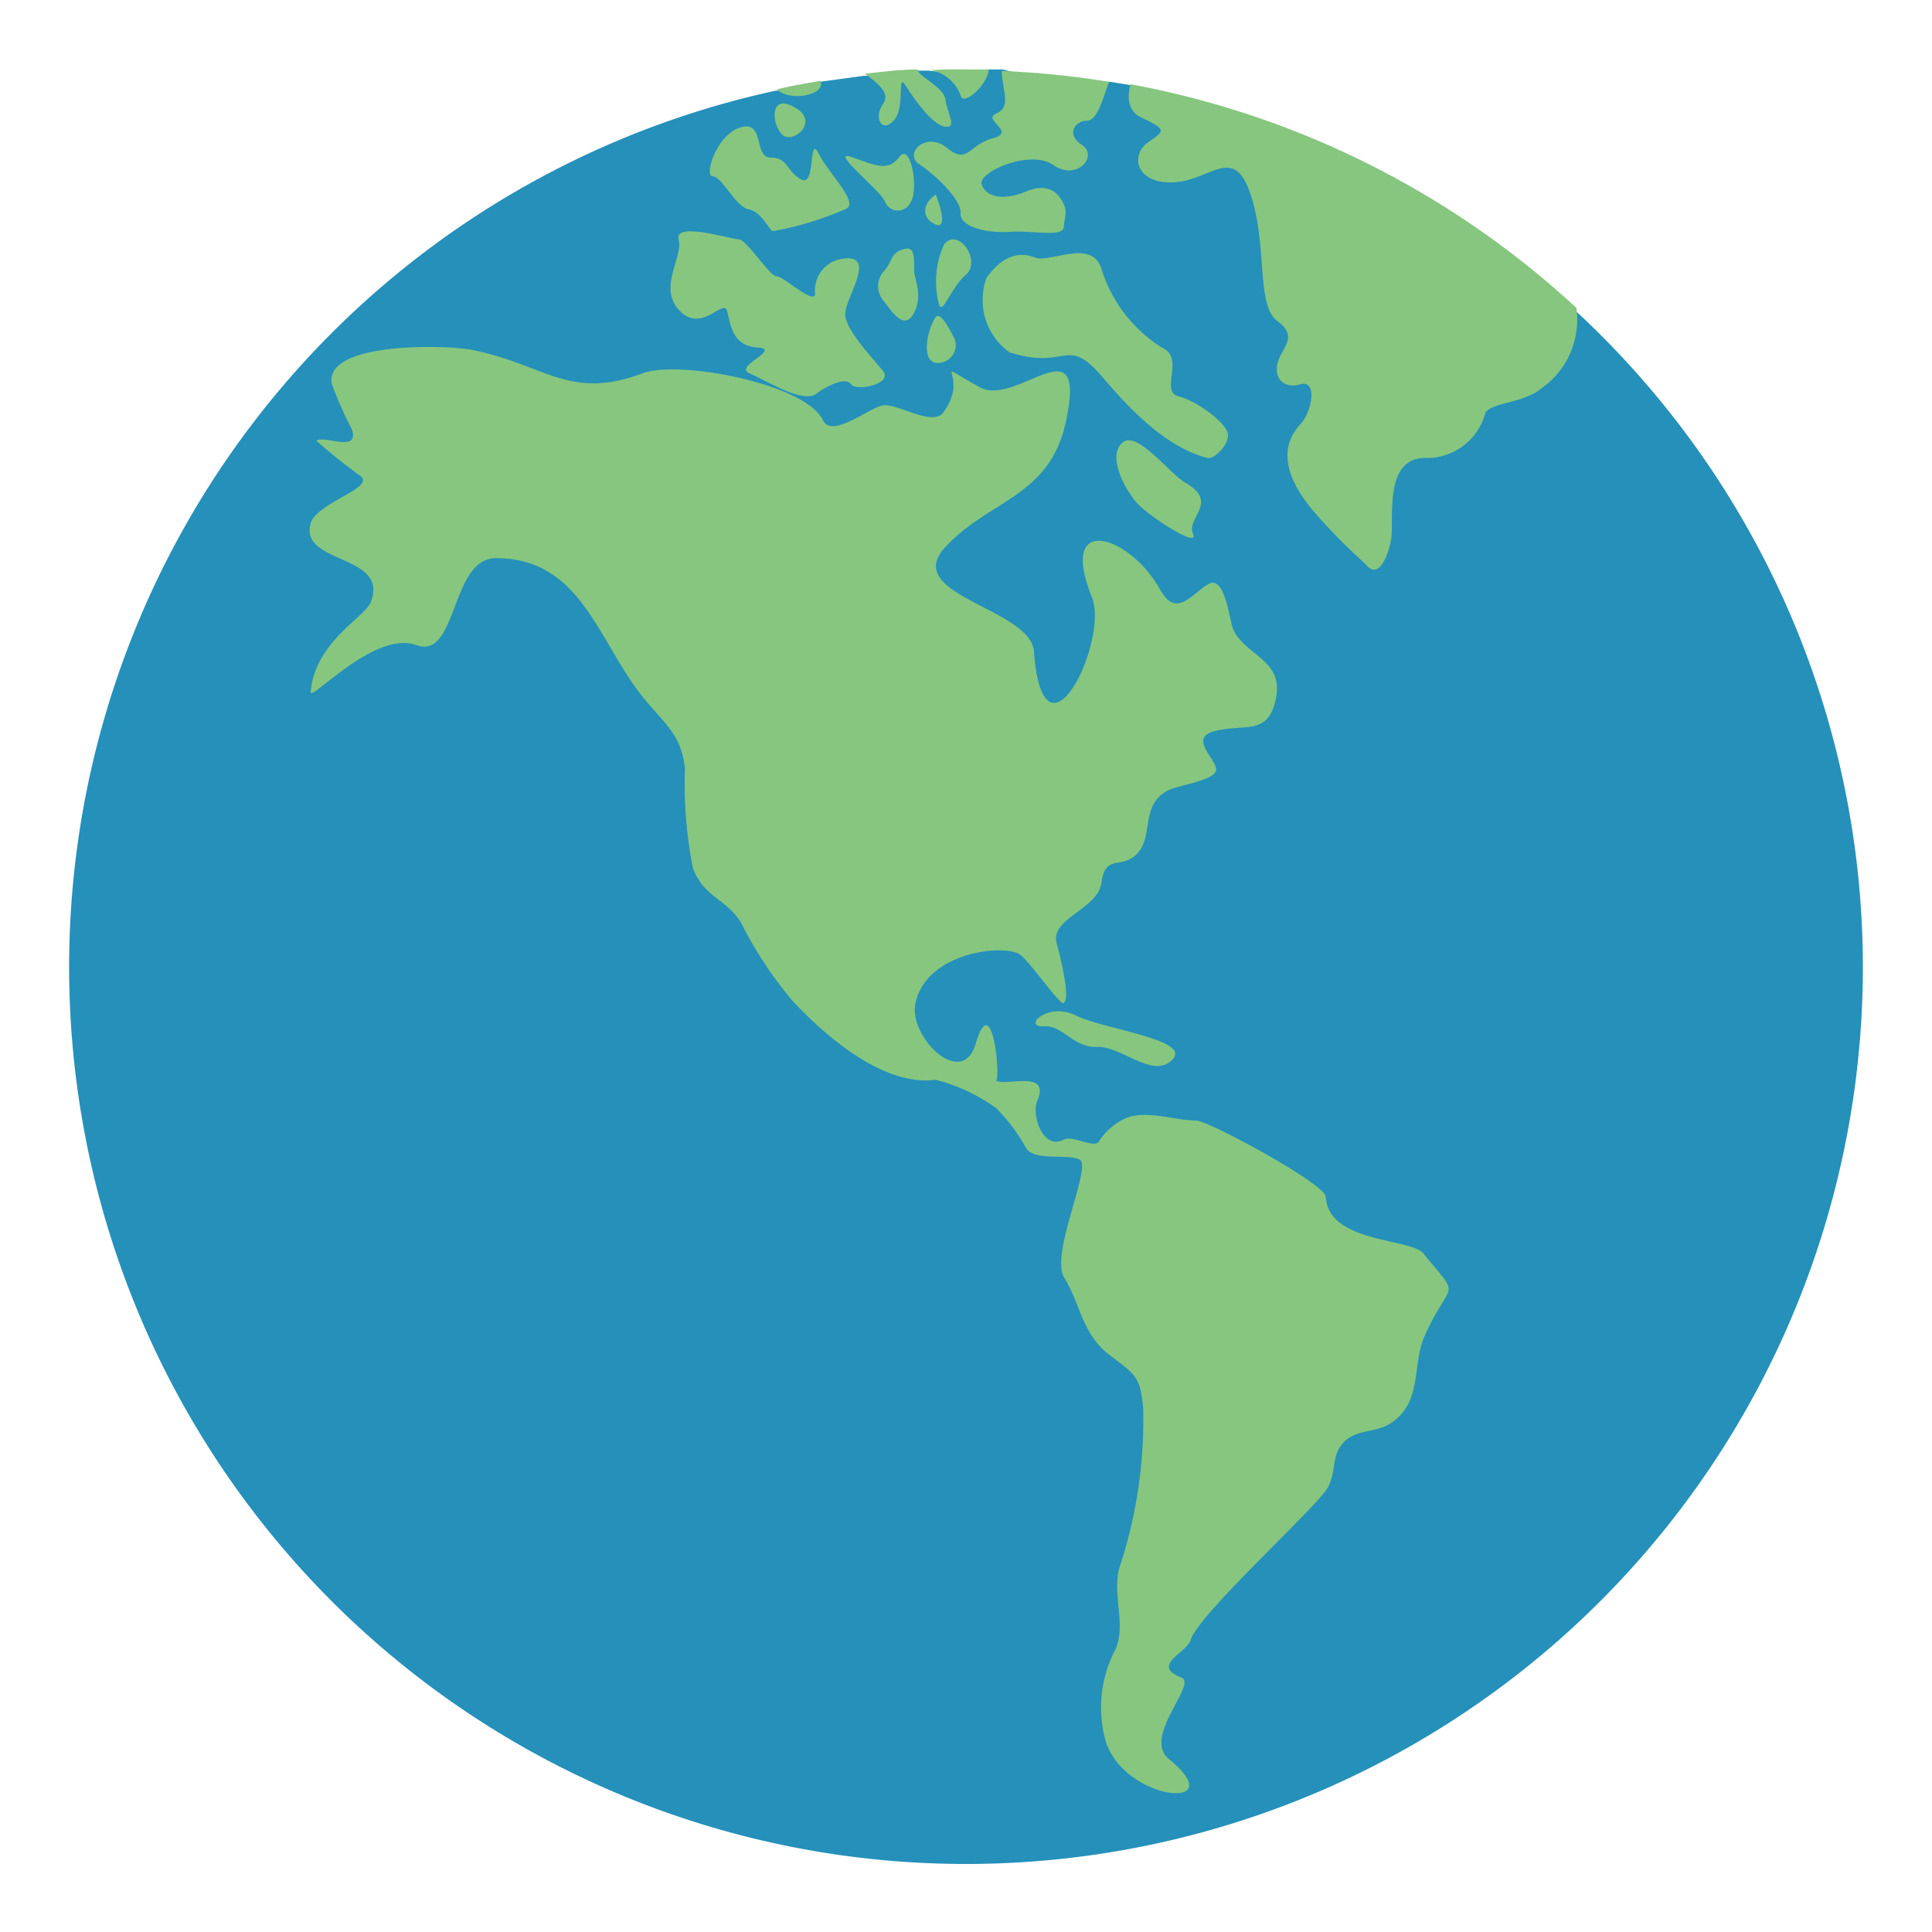 <svg id="Layer_1" data-name="Layer 1" xmlns="http://www.w3.org/2000/svg" viewBox="0 0 64 64"><defs><style>.cls-1{fill:#2590ba;}.cls-2{fill:#86c67f;}</style></defs><title>sjmdicon-globe</title><path class="cls-1" d="M61.71,32a29.71,29.71,0,1,1-36-29h.83l.61-.29,1.47-.2,1,0,.72-.17.42,0L32,2.48l.77-.18.44,0,1.63.41,1.93,0,.68.11,7,4.49,7.68,2.93A29.6,29.6,0,0,1,61.71,32Z"/><path class="cls-2" d="M33.44,11.67c1.94.62,1.86-.6,3.08.82.7.82,2,2.31,3.48,2.68.21.05.68-.4.68-.76s-1-1.12-1.64-1.28.24-1.28-.56-1.62a4.77,4.77,0,0,1-2-2.62c-.32-1-1.72-.16-2.2-.36s-1.08-.08-1.6.68A2.13,2.13,0,0,0,33.44,11.67Z"/><path class="cls-2" d="M43.92,39.65c0-.42-3.83-2.5-4.29-2.53-.76,0-1.8-.42-2.49,0a2.13,2.13,0,0,0-.74.69c-.13.25-.87-.21-1.16-.06-.69.37-1.08-.82-.88-1.28.48-1.11-1.22-.41-1.39-.71.21.36-.06-3.18-.65-1.18-.45,1.51-2.21-.22-2-1.32.33-1.7,2.89-2,3.45-1.65.28.16,1.32,1.66,1.45,1.62.29-.09-.16-1.77-.22-2-.2-.82,1.37-1.1,1.49-2s.58-.47,1.08-.86c.71-.57.15-1.62,1.07-2.16.31-.19,1.47-.32,1.63-.65s-1-1.11,0-1.35,1.75.17,2-1.09-1-1.39-1.42-2.27c-.12-.27-.26-1.79-.8-1.51s-1.07,1.19-1.62.19c-1-1.8-3.4-2.58-2.26.25.58,1.47-1.61,5.92-1.92,1.8-.11-1.43-4.39-1.86-2.95-3.44s3.45-1.66,4-4.13c.75-3.43-1.62-.51-2.84-1.18-1.8-1-.27-.45-1.21.83-.35.49-1.52-.31-2-.23s-1.71,1.13-2,.47c-.61-1.21-4.85-2-6-1.52-2.4.89-3.23-.32-5.62-.79-.83-.17-4.9-.28-4.64,1.13a13.59,13.59,0,0,0,.67,1.51c.25.78-.91.18-1.18.37a18.88,18.88,0,0,0,1.49,1.19c.39.4-1.5.88-1.68,1.55-.38,1.36,2.59,1,2,2.59-.16.5-1.86,1.31-2,3,0,.32,2.12-2.06,3.5-1.56s1.12-2.88,2.64-2.88c2.84,0,3.38,2.77,4.88,4.62.7.86,1.26,1.22,1.38,2.35a14.1,14.1,0,0,0,.27,3.32c.37.95,1.11,1,1.59,1.79a13.23,13.23,0,0,0,1.7,2.58C27.3,34.28,29.24,36,31,35.77a5.93,5.93,0,0,1,2,.94,5.92,5.92,0,0,1,1,1.34c.31.42,1.32.16,1.76.36s-1,3.15-.5,3.93.58,1.83,1.45,2.51,1.06.69,1.16,1.8a15.61,15.61,0,0,1-.8,5.32c-.22.87.23,1.83-.11,2.65a4.14,4.14,0,0,0-.33,3.07c.64,2,4.23,2.32,2.09.58-.9-.74,1-2.53.4-2.7-1-.42.18-.8.32-1.24.26-.87,4.27-4.48,4.56-5.08s.09-1,.5-1.46,1.07-.31,1.58-.65c1.06-.71.68-1.9,1.11-2.88.87-1.94,1.24-1.17,0-2.69C46.88,41,44,41.22,43.92,39.65Z"/><path class="cls-2" d="M22.51,10.29c.73.76,1.45-.4,1.57,0s.14,1.16,1,1.22-.81.62-.25.86,1.76,1,2.2.68,1-.56,1.16-.32,1.4,0,1.06-.44S28,10.94,28,10.4s1.08-2-.08-1.83A1.06,1.06,0,0,0,27,9.73c0,.4-1.08-.6-1.28-.58s-1-1.22-1.24-1.22-2.16-.6-2,0S21.78,9.53,22.51,10.29Z"/><path class="cls-2" d="M39.28,16c-.56-.32-1.64-1.8-2.12-1.32s.12,1.56.52,2,2.08,1.52,1.84,1S40.4,16.65,39.28,16Z"/><path class="cls-2" d="M23.61,5.84c.3,0,.75,1,1.18,1.09s.64.61.8.73A10.66,10.66,0,0,0,28,6.93c.5-.19-.53-1.15-.88-1.84s-.08,1.15-.59.85-.42-.72-1-.72-.18-1.25-1-1S23.32,5.86,23.61,5.84Z"/><path class="cls-2" d="M30,8.24c-.52.1-.43.45-.72.74a.75.75,0,0,0,0,1c.27.35.69,1,1,.38s0-1.07,0-1.44S30.3,8.18,30,8.24Z"/><path class="cls-2" d="M31.11,10.1c.13.32.37-.55.89-1s-.25-1.6-.73-1A3,3,0,0,0,31.11,10.1Z"/><path class="cls-2" d="M31,10.5c-.28.4-.5,1.44,0,1.52a.59.59,0,0,0,.58-.88C31.37,10.74,31.13,10.34,31,10.5Z"/><path class="cls-2" d="M33,3.76c-.48.21.69.61-.11.82s-.83.89-1.52.32-1.45.19-.92.54,1.4,1.17,1.37,1.62.83.67,1.63.62,1.76.19,1.79-.16.12-.49,0-.75S34.82,6,34,6.34s-1.36.16-1.48-.24,1.61-1.17,2.38-.63,1.5-.3.94-.67S35.64,4,36,4s.53-.74.74-1.29a29.8,29.8,0,0,0-3.56-.36C33.22,3.07,33.5,3.55,33,3.76Z"/><path class="cls-2" d="M25.93,3.09c.54.23,1.41,0,1.25-.41-.49.08-1,.17-1.44.28A.57.57,0,0,0,25.93,3.09Z"/><path class="cls-2" d="M26.26,3.52c-.75-.39-.71.56-.36.93S27.24,4,26.26,3.52Z"/><path class="cls-2" d="M30.83,2.32a1.33,1.33,0,0,1,1,.86c.1.34.91-.4.92-.88H32Q31.42,2.29,30.83,2.32Z"/><path class="cls-2" d="M29.26,3.43c-.34.46-.05,1,.35.56s.08-1.65.4-1.14.91,1.31,1.31,1.35.05-.47,0-.9-1-.82-.91-1c-.6,0-1.18.08-1.76.14C29.07,2.75,29.5,3.09,29.26,3.43Z"/><path class="cls-2" d="M31,7.44c.47.18,0-1,0-1C30.52,6.77,30.54,7.25,31,7.44Z"/><path class="cls-2" d="M29.32,6.69a.46.46,0,0,0,.85,0c.27-.43,0-2-.38-1.49s-.82.26-1.59,0S29.24,6.37,29.32,6.69Z"/><path class="cls-2" d="M34.54,34c.66-.08,1,.72,1.8.68s1.86,1.09,2.5.42-2.28-1-3.2-1.46S33.88,34,34.54,34Z"/><path class="cls-2" d="M37.8,3.89c.92.44.76.43.2.85s-.36,1.36.88,1.3,2-1.3,2.56.44.16,3.63.88,4.16.12.89,0,1.39.2.86.76.7.4.88,0,1.32-.87,1.28.36,2.8a19.15,19.15,0,0,0,1.8,1.84c.4.52.72-.19.84-.8s-.28-2.71,1.12-2.72a2,2,0,0,0,2-1.48c.16-.36,1.28-.32,1.88-.84a2.77,2.77,0,0,0,1.14-2.65A29.69,29.69,0,0,0,37.45,2.79C37.34,3.21,37.35,3.67,37.8,3.89Z"/></svg>